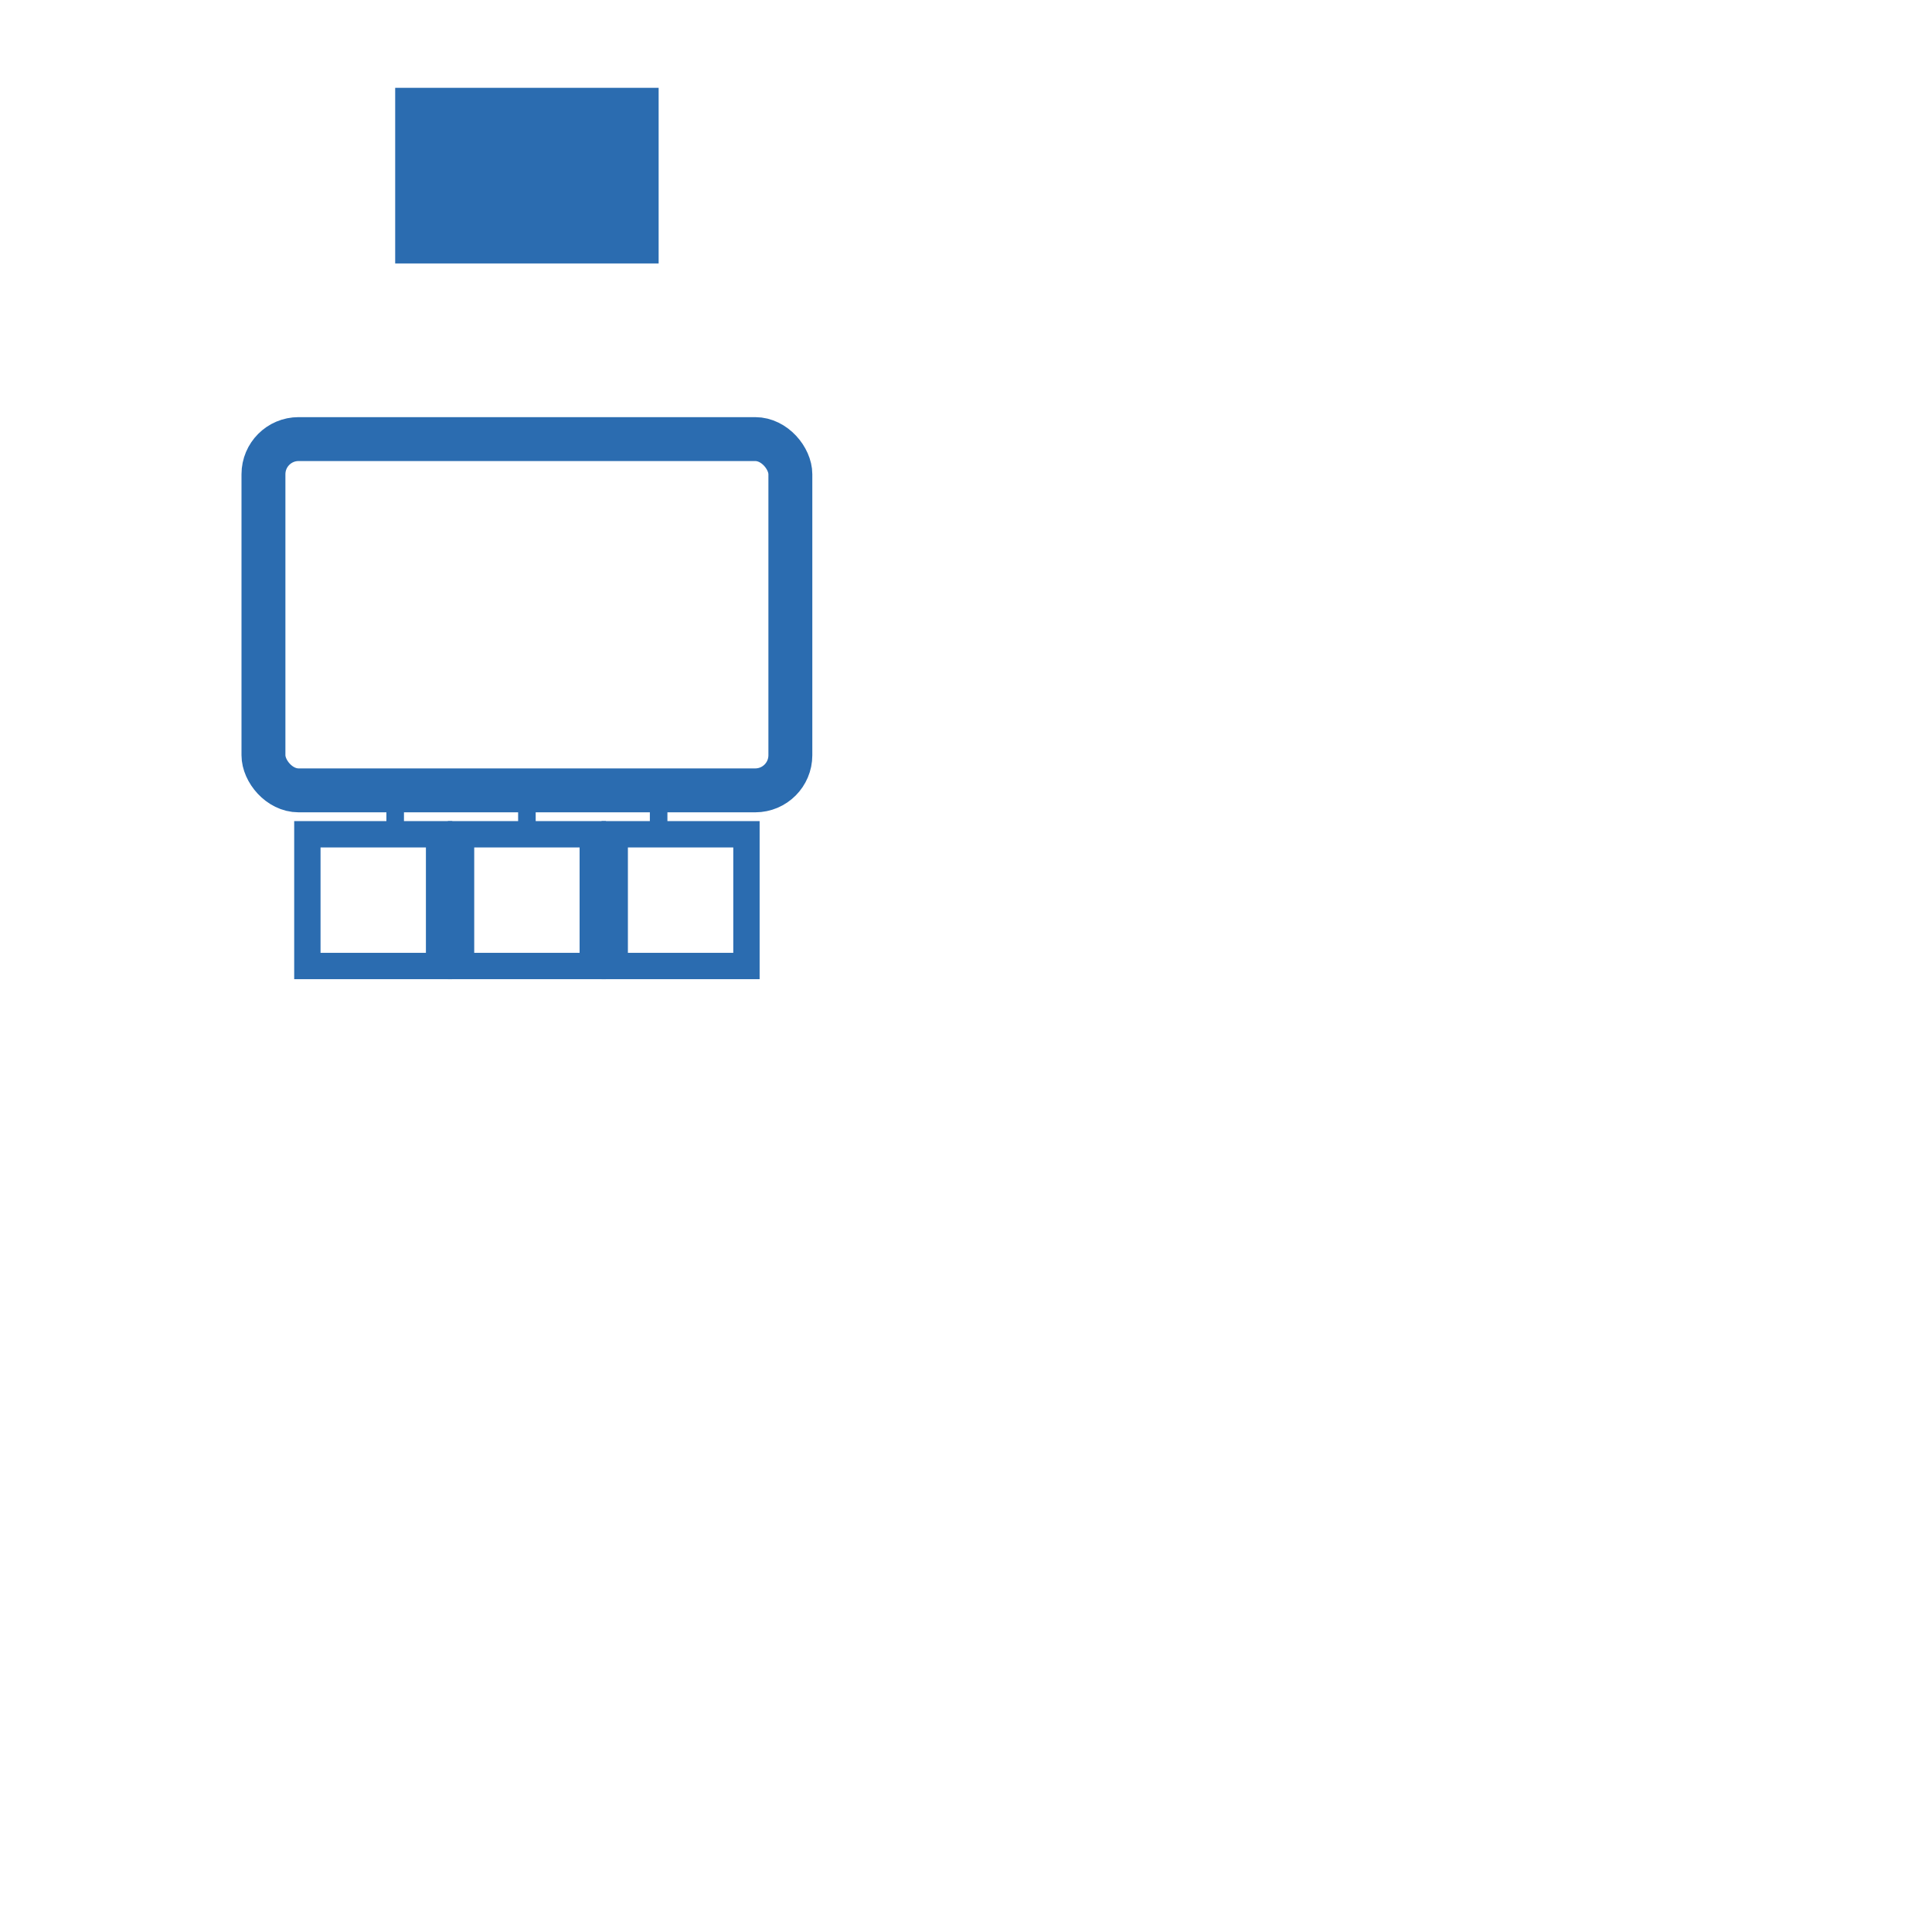 <svg
  xmlns="http://www.w3.org/2000/svg"
  viewBox="0 0 220 220"
  width="220"
  height="220"
>
  <!-- Ballot box -->
  <rect
    x="30"
    y="50"
    width="60"
    height="40"
    rx="4"
    ry="4"
    fill="none"
    stroke="#2B6CB0"
    stroke-width="5"
  />

  <!-- Vote paper -->
  <rect
    id="votePaper"
    x="45"
    y="10"
    width="30"
    height="20"
    fill="#2B6CB0"
  >
    <animate
      attributeName="y"
      values="10;30;10"
      dur="2s"
      repeatCount="indefinite"
    />
  </rect>

  <!-- Blockchain blocks below -->
  <rect
    x="35"
    y="95"
    width="15"
    height="15"
    fill="none"
    stroke="#2B6CB0"
    stroke-width="3"
  >
    <animate
      attributeName="fill"
      values="none;#2B6CB0;none"
      dur="2s"
      begin="0.2s"
      repeatCount="indefinite"
    />
  </rect>
  <rect
    x="52.5"
    y="95"
    width="15"
    height="15"
    fill="none"
    stroke="#2B6CB0"
    stroke-width="3"
  >
    <animate
      attributeName="fill"
      values="none;#2B6CB0;none"
      dur="2s"
      begin="0.5s"
      repeatCount="indefinite"
    />
  </rect>
  <rect
    x="70"
    y="95"
    width="15"
    height="15"
    fill="none"
    stroke="#2B6CB0"
    stroke-width="3"
  >
    <animate
      attributeName="fill"
      values="none;#2B6CB0;none"
      dur="2s"
      begin="0.8s"
      repeatCount="indefinite"
    />
  </rect>

  <!-- Connectors -->
  <line
    x1="45"
    y1="90"
    x2="45"
    y2="95"
    stroke="#2B6CB0"
    stroke-width="2"
  />
  <line
    x1="60"
    y1="90"
    x2="60"
    y2="95"
    stroke="#2B6CB0"
    stroke-width="2"
  />
  <line
    x1="75"
    y1="90"
    x2="75"
    y2="95"
    stroke="#2B6CB0"
    stroke-width="2"
  />
</svg>

